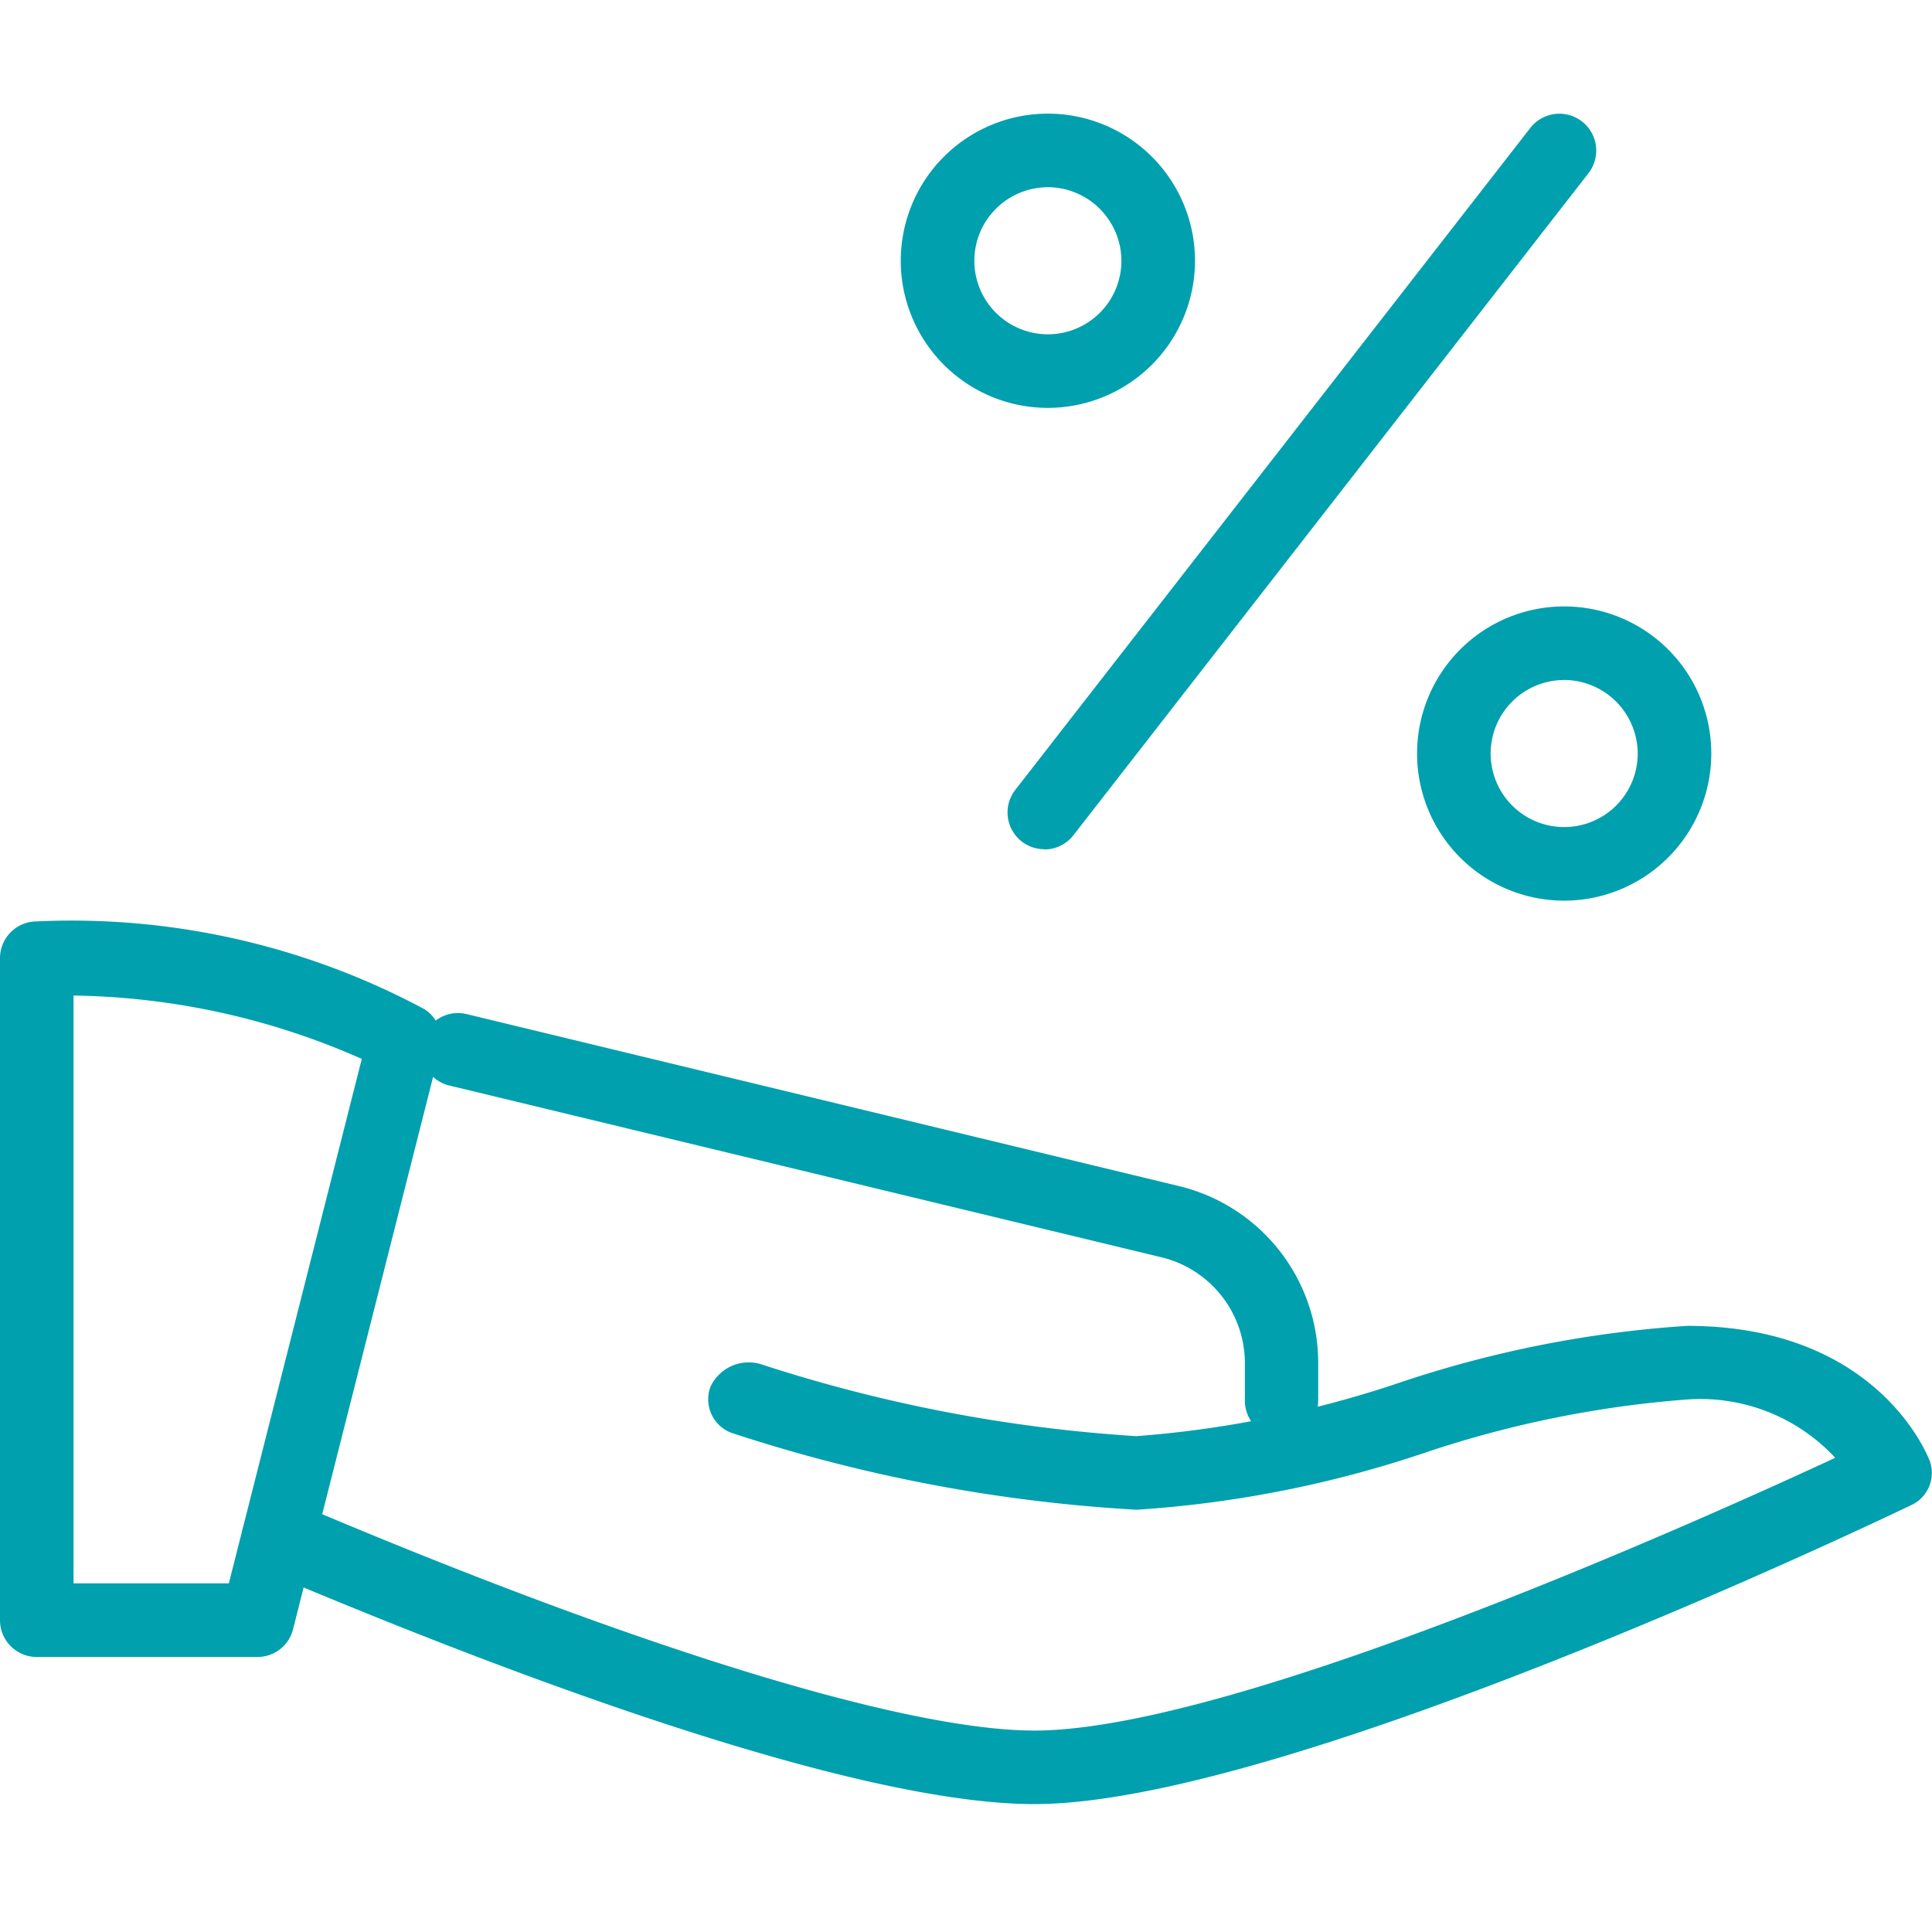 <svg xmlns="http://www.w3.org/2000/svg" width="34" height="34" viewBox="0 0 34 34">
  <g id="Group_16597" data-name="Group 16597" transform="translate(-263.5 -1517)">
    <g id="Rectangle_8265" data-name="Rectangle 8265" transform="translate(263.5 1517)" fill="#fff" stroke="#707070" stroke-width="1" opacity="0">
      <rect width="34" height="34" stroke="none"/>
      <rect x="0.5" y="0.5" width="33" height="33" fill="none"/>
    </g>
    <g id="feature_icon" transform="translate(263.5 1516)">
      <path id="Path_26914" data-name="Path 26914" d="M4.531,24.945H.647A.647.647,0,0,1,0,24.3V12.647A.647.647,0,0,1,.647,12a13.155,13.155,0,0,1,6.826,1.547.646.646,0,0,1,.273.7L5.157,24.457a.644.644,0,0,1-.627.488ZM1.294,23.65H4.027l2.34-9.23a12.947,12.947,0,0,0-5.073-1.115Z" transform="translate(0 5.215)" fill="#00a0ae"/>
      <path id="Path_26915" data-name="Path 26915" d="M17.238,25.914c-3.383,0-9.94-2.57-13.545-4.1a.621.621,0,0,1-.343-.861.751.751,0,0,1,.955-.309C10.256,23.17,14.97,24.62,17.238,24.62c3.494,0,11.725-3.7,14.093-4.8a3.238,3.238,0,0,0-2.6-1.027,18.939,18.939,0,0,0-4.631.941,19.885,19.885,0,0,1-5.062,1A27.783,27.783,0,0,1,11.966,19.4a.631.631,0,0,1-.429-.83.742.742,0,0,1,.92-.387,26.667,26.667,0,0,0,6.575,1.256,18.939,18.939,0,0,0,4.631-.941,19.885,19.885,0,0,1,5.062-1c3.352,0,4.235,2.287,4.272,2.384a.624.624,0,0,1-.343.777C32.207,20.875,21.675,25.914,17.238,25.914Z" transform="translate(0.966 6.835)" fill="#00a0ae"/>
      <path id="Path_26916" data-name="Path 26916" d="M19.94,21.289a.647.647,0,0,1-.647-.647v-.647a1.919,1.919,0,0,0-1.481-1.881L5.316,15.1a.647.647,0,1,1,.3-1.258l12.491,3.016a3.2,3.2,0,0,1,2.476,3.14v.647a.647.647,0,0,1-.647.647Z" transform="translate(2.615 5.009)" fill="#00a0ae"/>
      <path id="Path_26917" data-name="Path 26917" d="M16.589,5.178a2.589,2.589,0,1,1,2.589-2.589A2.592,2.592,0,0,1,16.589,5.178Zm0-3.883a1.294,1.294,0,1,0,1.294,1.294A1.3,1.3,0,0,0,16.589,1.294Z" transform="translate(1.852 3)" fill="#00a0ae"/>
      <path id="Path_26918" data-name="Path 26918" d="M22.589,11.178a2.589,2.589,0,1,1,2.589-2.589A2.592,2.592,0,0,1,22.589,11.178Zm0-3.883a1.294,1.294,0,1,0,1.294,1.294A1.3,1.3,0,0,0,22.589,7.294Z" transform="translate(4.938 5.672)" fill="#00a0ae"/>
      <path id="Path_26919" data-name="Path 26919" d="M15.647,12.945a.647.647,0,0,1-.511-1.045L24.2.25a.647.647,0,0,1,1.021.8L16.157,12.7a.646.646,0,0,1-.51.249Z" transform="translate(2.732 3)" fill="#00a0ae"/>
    </g>
  </g>
</svg>
